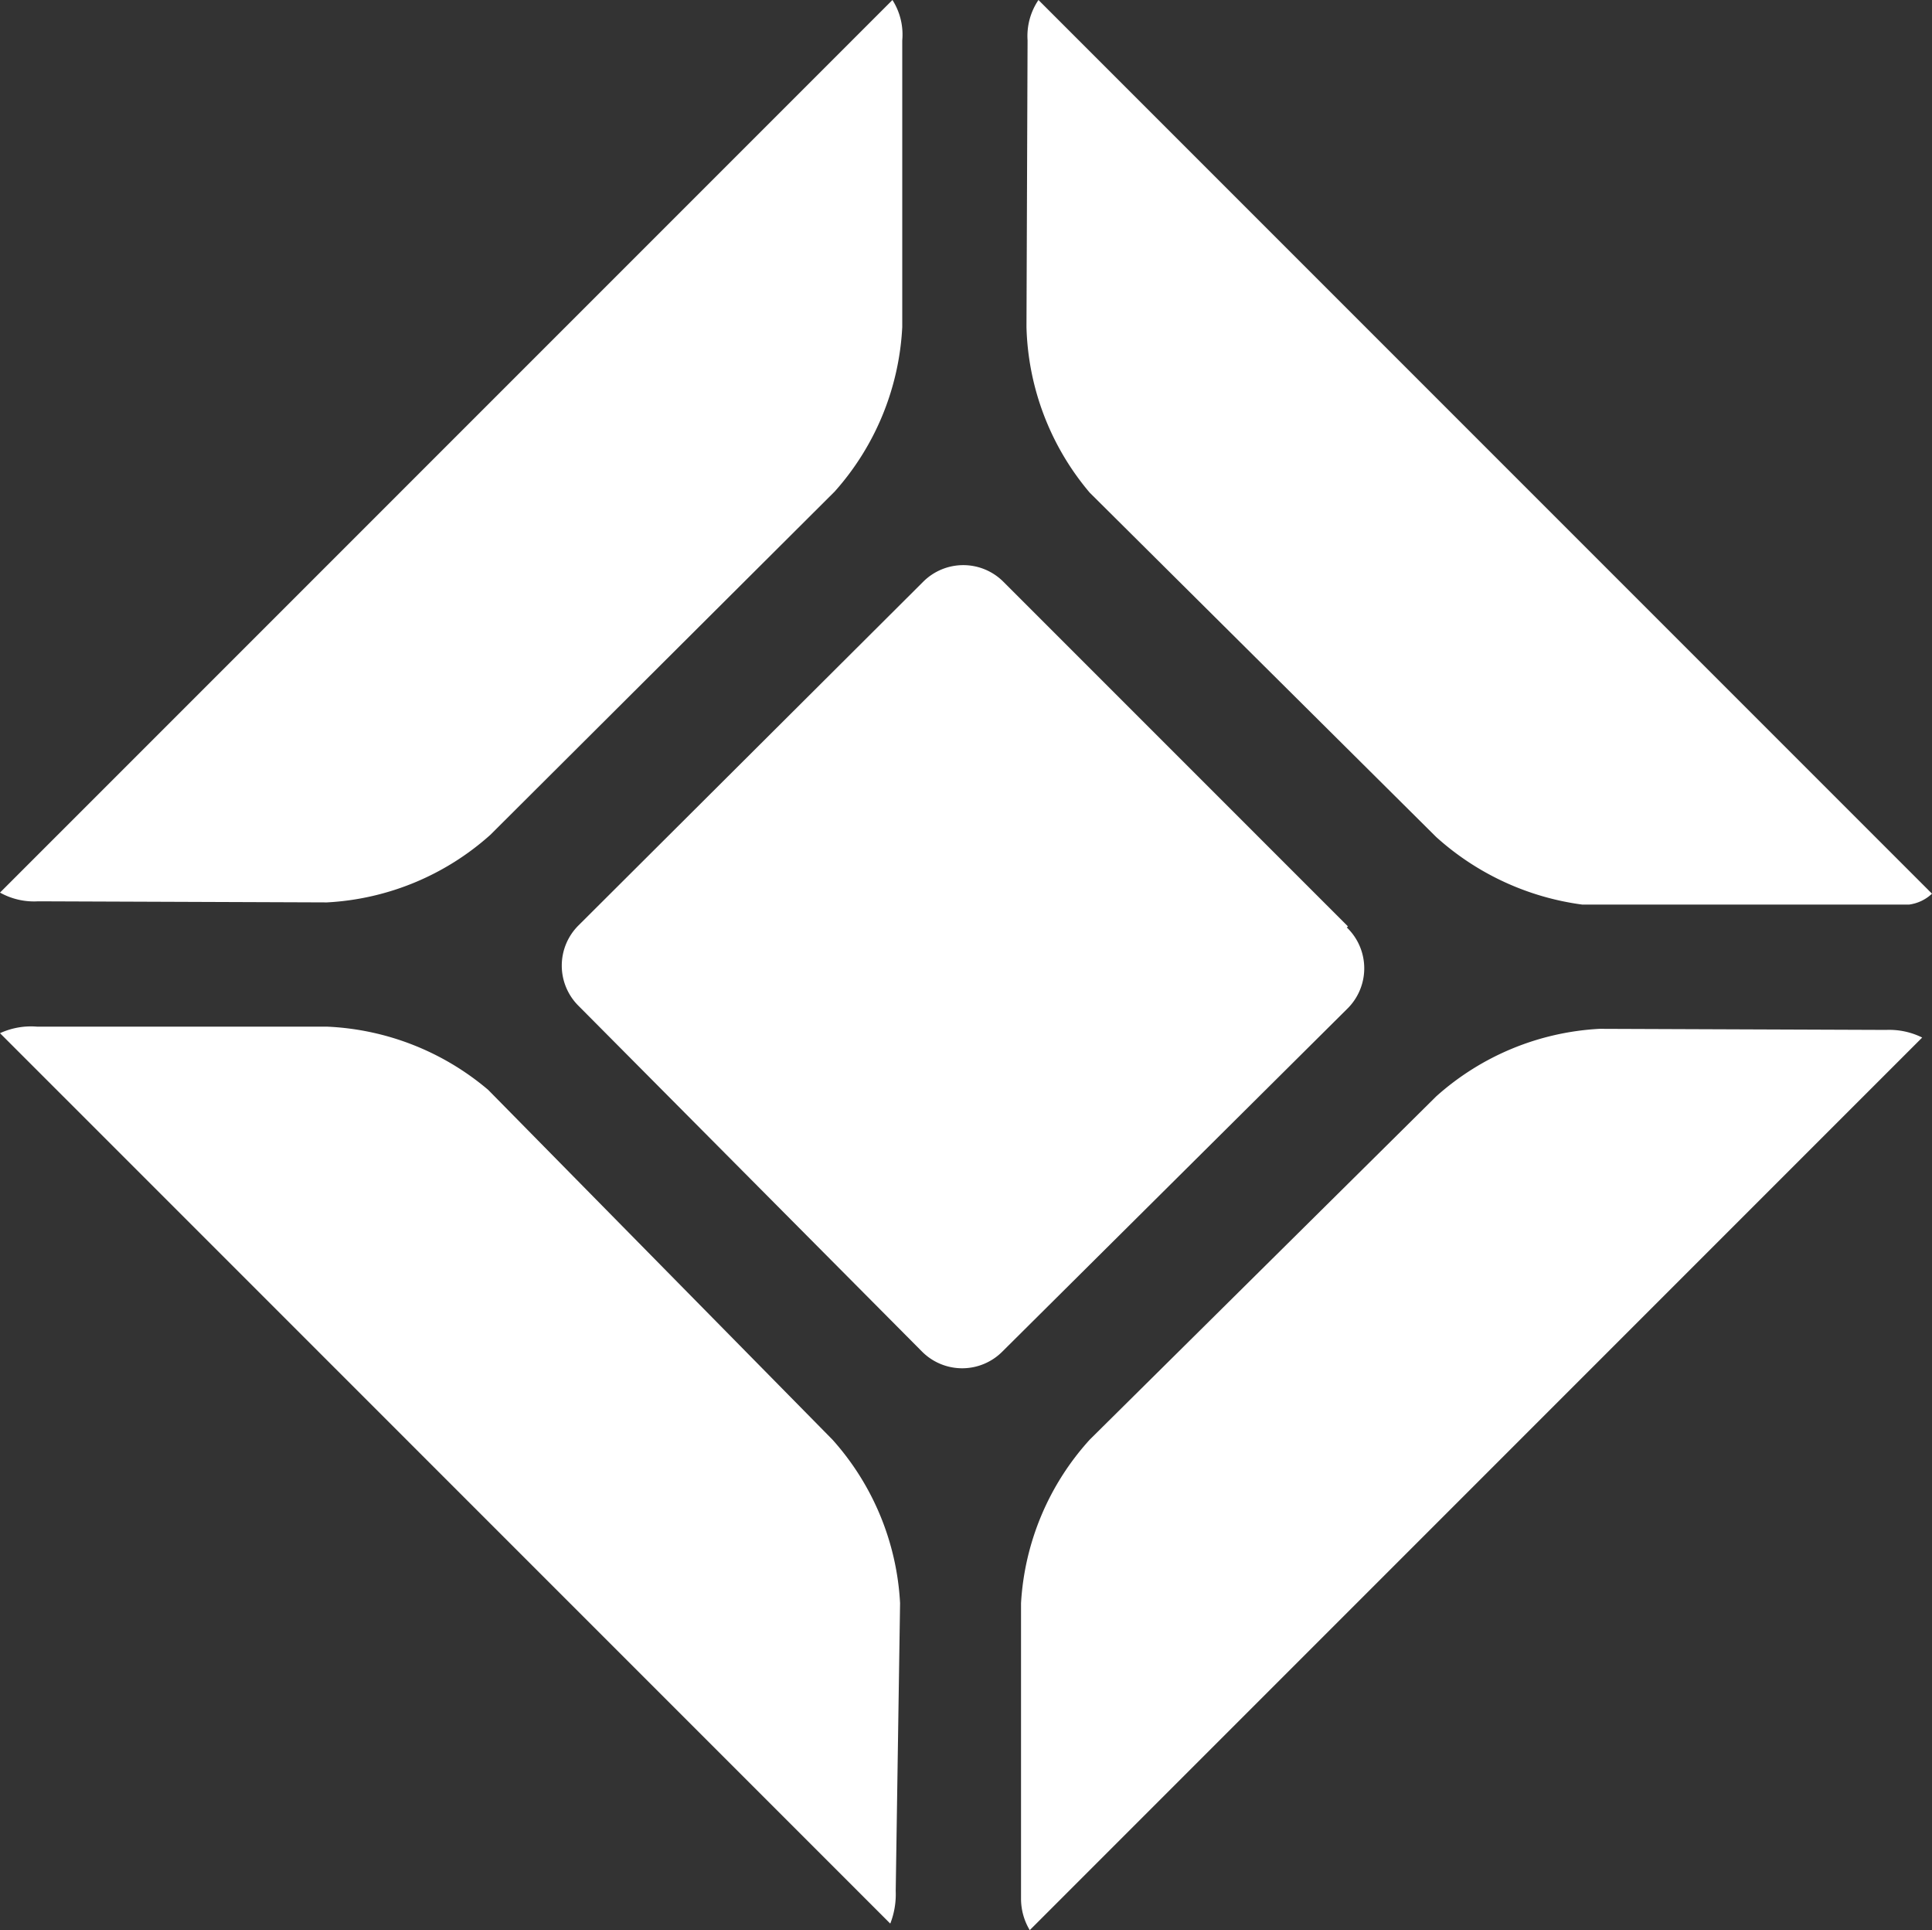<svg xmlns="http://www.w3.org/2000/svg" viewBox="0 0 17.73 17.71"><rect x="0" y="0" width="17.73" height="17.71" fill="#333333" stroke="none"/><defs><style>.cls-1{fill:#fff;}</style></defs><title>icon_cc</title><g id="レイヤー_2" data-name="レイヤー 2"><g id="レイヤー_1-2" data-name="レイヤー 1"><path class="cls-1" d="M9.43.37A.59.59,0,0,1,9.53,0l8.2,8.2a.38.38,0,0,1-.21.1h-3a2.49,2.49,0,0,1-1.34-.62L10,4.52A2.45,2.45,0,0,1,9.42,3Zm5.25,9.07a2.44,2.44,0,0,0-1.5.62L10,13.21a2.44,2.44,0,0,0-.63,1.5v2.71a.56.56,0,0,0,.08.29l8.19-8.19a.68.68,0,0,0-.33-.07ZM3,8.28a2.44,2.44,0,0,0,1.5-.62L7.66,4.51A2.45,2.45,0,0,0,8.28,3V.37A.59.59,0,0,0,8.19,0L0,8.19a.64.64,0,0,0,.35.08Zm5.26,6.43a2.44,2.44,0,0,0-.62-1.5L4.48,10A2.45,2.45,0,0,0,3,9.42H.34A.68.68,0,0,0,0,9.48l8.17,8.17a.74.74,0,0,0,.05-.3Zm4.11-6.21L9.21,5.34a.52.52,0,0,0-.74,0L5.31,8.49a.52.52,0,0,0,0,.74l3.15,3.17a.52.52,0,0,0,.74,0l3.17-3.15A.52.52,0,0,0,12.36,8.51Z"/></g></g></svg>